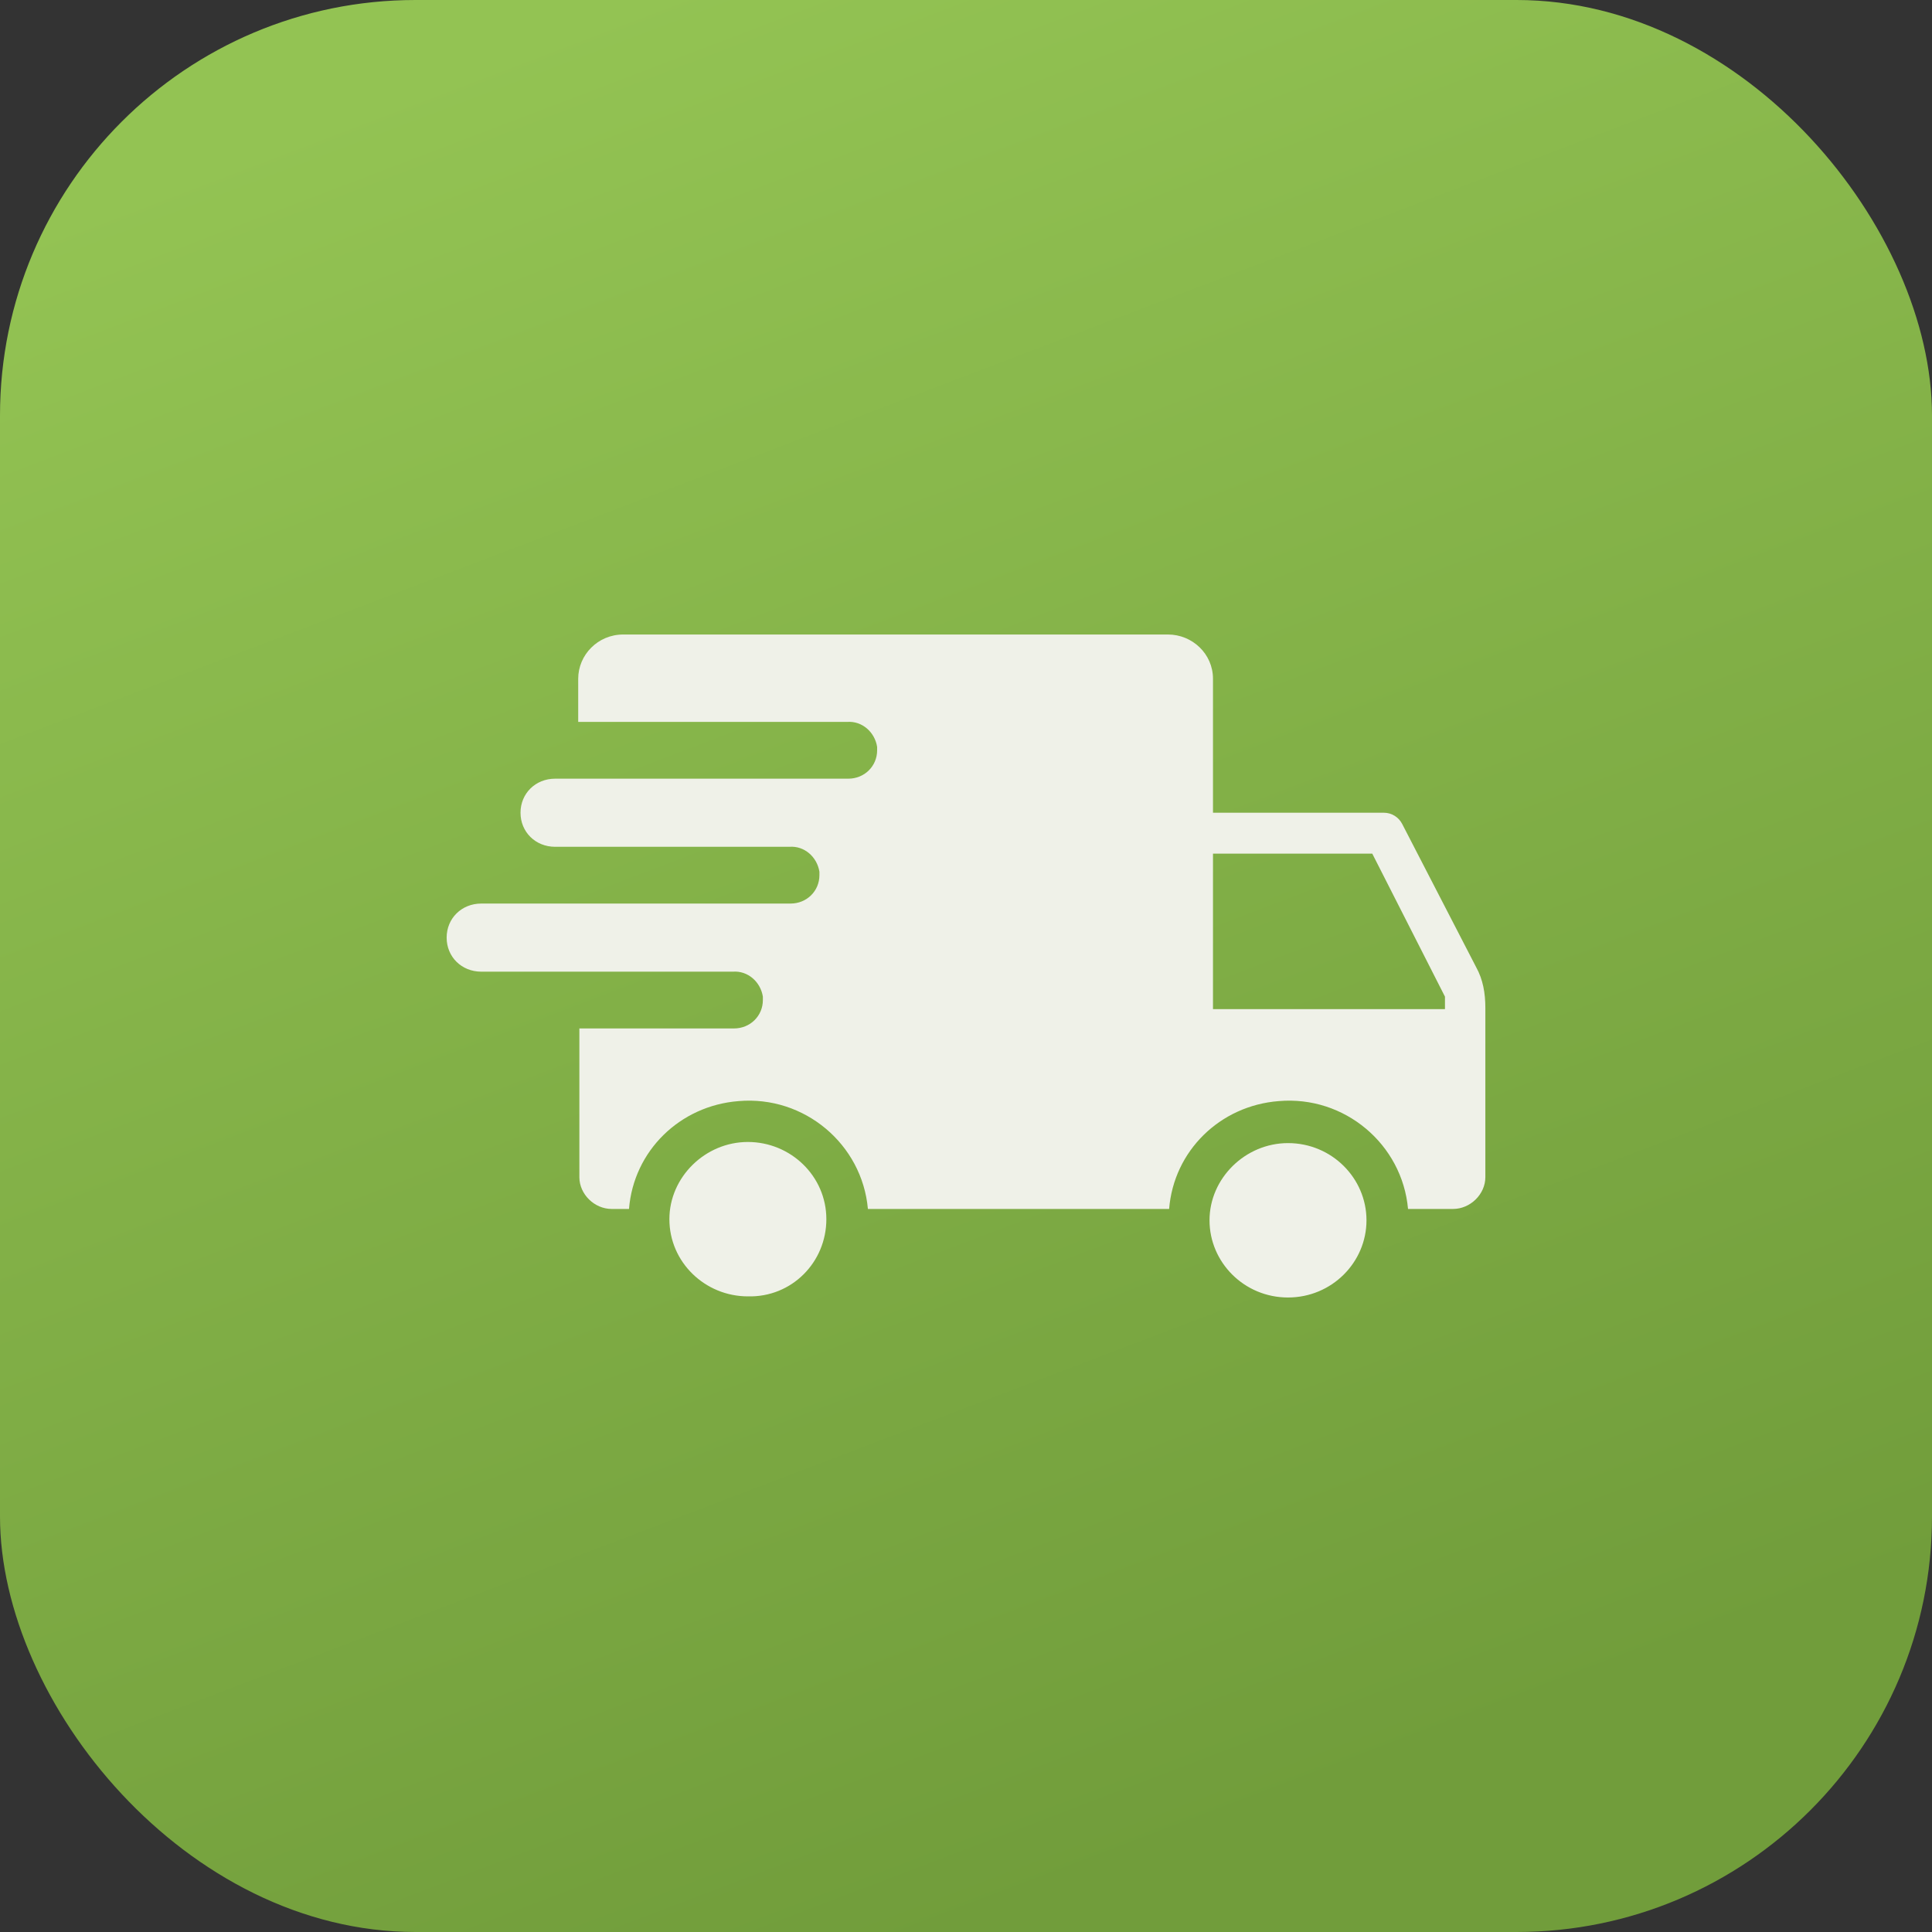 <svg width="93" height="93" viewBox="0 0 93 93" fill="none" xmlns="http://www.w3.org/2000/svg">
<rect x="0" y="0" width="93" height="93" fill="#333333" stroke="none"/>
<rect width="93" height="93" rx="20" fill="url(#paint0_linear_1032_43)"/>
<path d="M62 62.457C59.889 62.457 58.222 60.763 58.222 58.741C58.222 56.719 59.944 55.025 62 55.025C64.111 55.025 65.778 56.719 65.778 58.741C65.778 60.763 64.111 62.457 62 62.457ZM71.056 46.555C71.389 47.156 71.5 47.812 71.5 48.522V56.665C71.5 57.484 70.778 58.195 69.944 58.195H67.778C67.5 55.08 64.722 52.73 61.556 53.003C58.722 53.222 56.5 55.408 56.278 58.195H41.778C41.5 55.08 38.722 52.73 35.556 53.003C32.722 53.222 30.5 55.408 30.278 58.195H29.444C28.611 58.195 27.889 57.484 27.889 56.665V49.506H35.333C36.111 49.506 36.722 48.904 36.722 48.139C36.722 48.085 36.722 48.03 36.722 47.975C36.611 47.265 36 46.718 35.278 46.773H23.167C22.222 46.773 21.5 46.063 21.5 45.134C21.5 44.205 22.222 43.494 23.167 43.494H38.056C38.833 43.494 39.444 42.893 39.444 42.128C39.444 42.073 39.444 42.019 39.444 41.964C39.333 41.254 38.722 40.707 38 40.762H26.722C25.778 40.762 25.056 40.051 25.056 39.122C25.056 38.193 25.778 37.483 26.722 37.483H40.833C41.611 37.483 42.222 36.882 42.222 36.117C42.222 36.062 42.222 36.007 42.222 35.953C42.111 35.242 41.5 34.696 40.778 34.75H27.833V32.674C27.833 31.526 28.778 30.543 30 30.543H56.222C57.389 30.543 58.389 31.471 58.389 32.674V39.122H66.611C67 39.122 67.333 39.341 67.5 39.669L71.056 46.555ZM69.556 47.975L66.056 41.09H58.389V48.577H69.556V47.975ZM39.778 58.687C39.778 56.61 38.056 54.971 36 54.971C33.944 54.971 32.222 56.665 32.222 58.687C32.222 60.763 33.944 62.403 36 62.403C38.111 62.457 39.778 60.763 39.778 58.687Z" fill="#EFF1E8"/>
<defs>
<linearGradient id="paint0_linear_1032_43" x1="13.414" y1="6.26" x2="46.5" y2="93" gradientUnits="userSpaceOnUse">
<stop stop-color="#93C353"/>
<stop offset="0.492" stop-color="#82B047"/>
<stop offset="1" stop-color="#719D3B"/>
</linearGradient>
</defs>
</svg>
